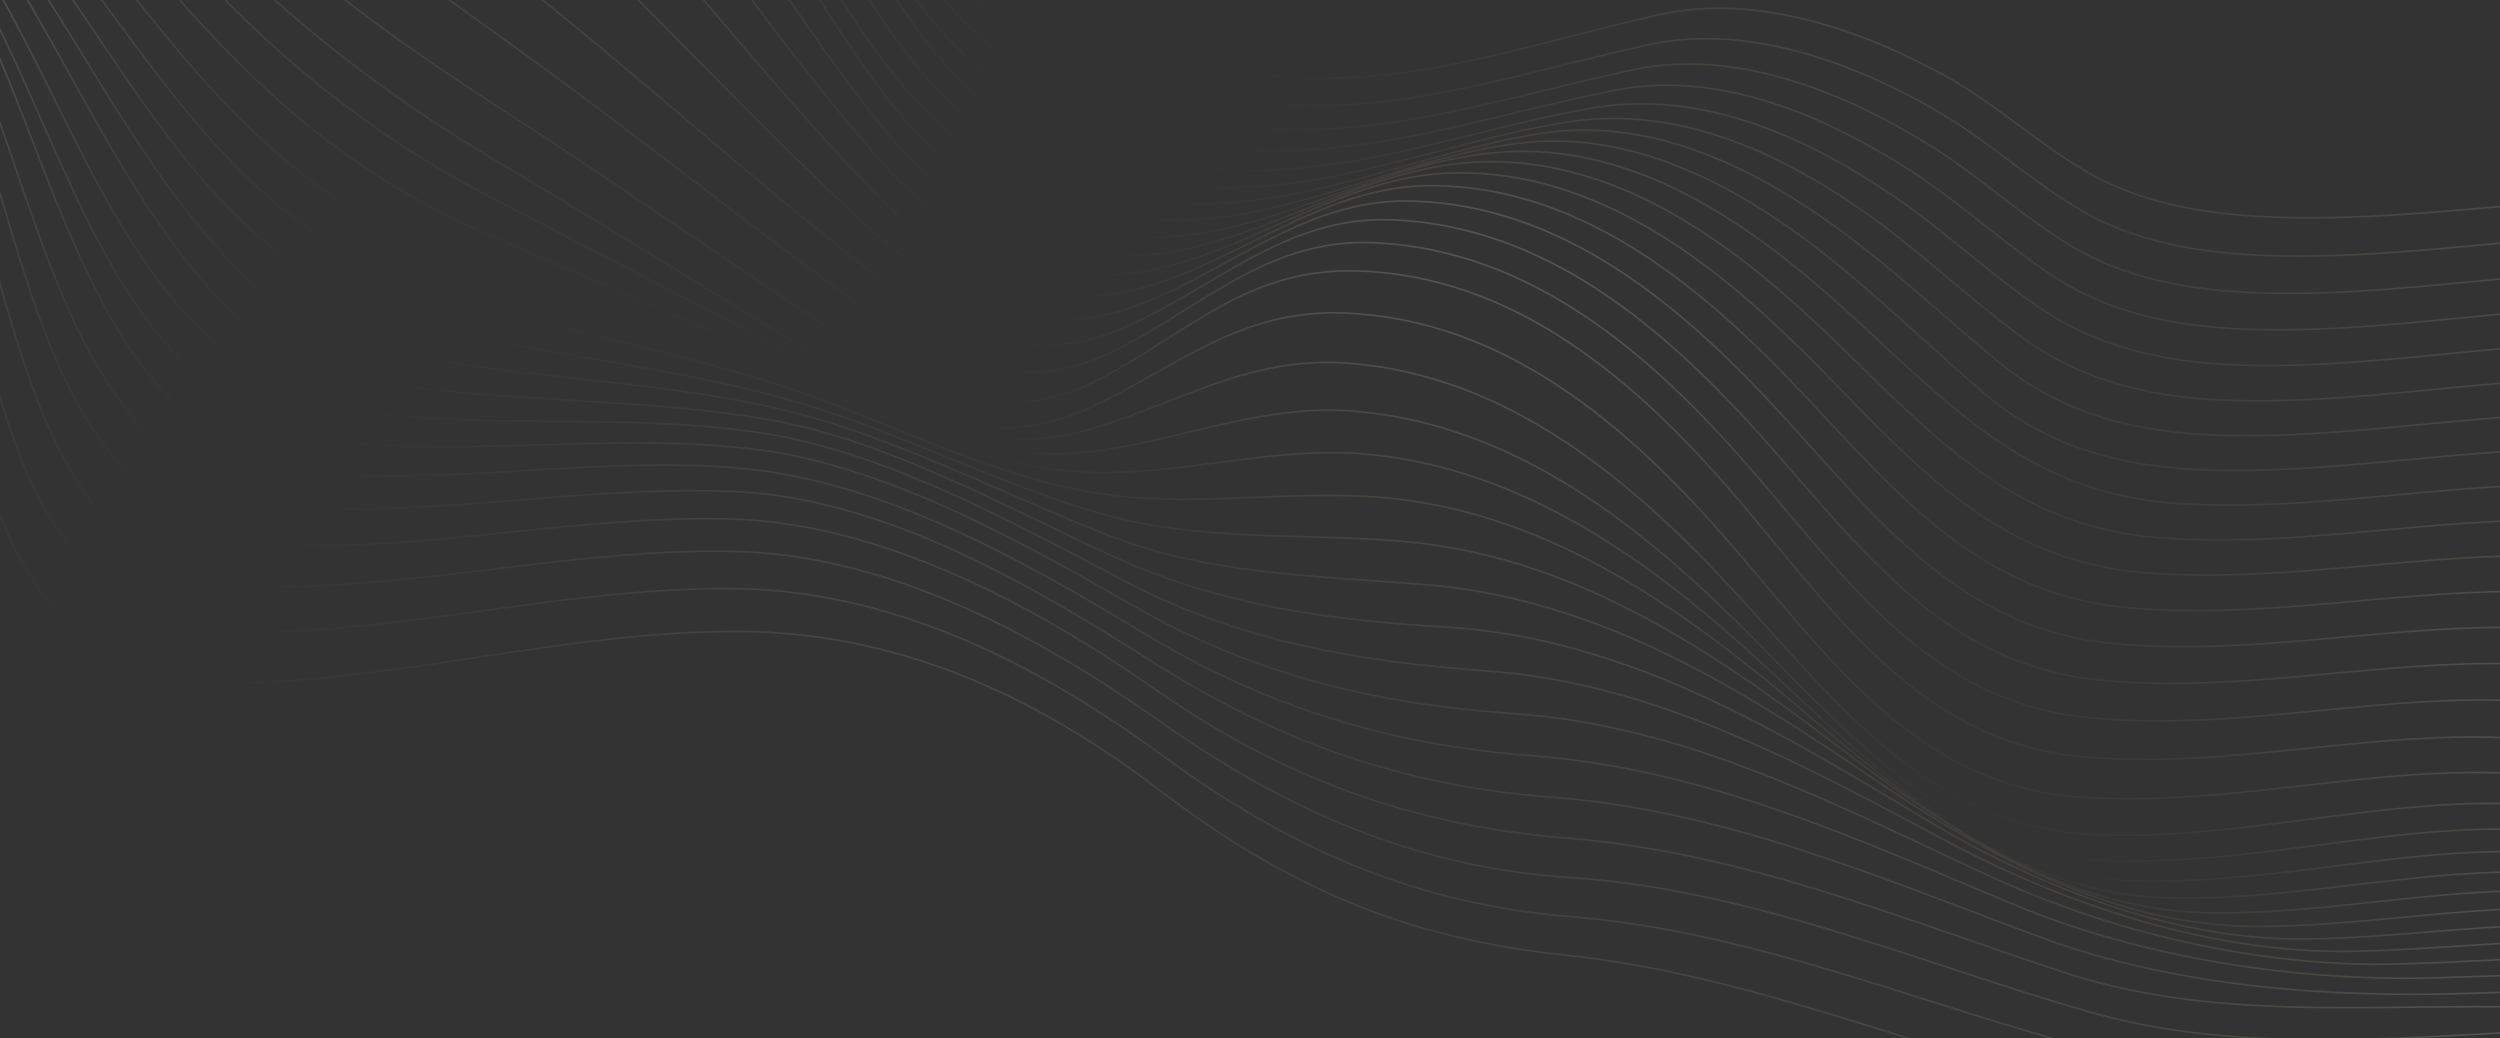 <svg width="1512" height="628" viewBox="0 0 1512 628" fill="none" xmlns="http://www.w3.org/2000/svg">
<rect x="0" y="0" width="1512" height="628" fill="#333333" stroke="none"/>
<path d="M-138.912 -34.227C33.431 60.931 -100.759 426.4 161.289 412.618C256.143 407.629 348.544 382.21 443.927 381.891C541.381 381.565 625.764 420.177 702.002 478.407C778.268 536.659 850.884 567.673 946.614 577.662C1056.86 589.165 1158.71 634.076 1265.5 660.195C1353.89 681.812 1446.76 663.363 1535.93 655.635C1589.66 650.979 1630.37 667.116 1680.54 686.401" stroke="url(#paint0_linear_8732_29707)" stroke-linecap="round" stroke-linejoin="round"/>
<path d="M-131.167 -55.266C38.382 37.672 -78.331 392.414 172.281 381.97C262.959 378.191 351.556 355.343 442.687 355.975C538.841 356.642 626.716 401.012 702.686 456.695C779.336 512.876 855.245 546.723 950.75 554.496C1060.88 563.458 1162.18 607.767 1267.99 635.392C1354.03 657.856 1447.11 644.533 1534.72 638.501C1590.78 634.641 1633.15 647.167 1685.69 667.88" stroke="url(#paint1_linear_8732_29707)" stroke-linecap="round" stroke-linejoin="round"/>
<path d="M-125.396 -72.668C-32.702 -22.57 -21.55 101.099 5.763 191.638C19.105 235.863 35.078 283.558 67.347 318.348C98.257 351.674 140.254 355.851 183.412 354.595C270.307 352.065 355.492 331.837 442.76 333.453C536.647 335.192 626.532 383.423 701.591 436.318C777.903 490.096 855.637 524.58 949.763 530.761C1059.42 537.962 1159.69 582.237 1264.02 612.127C1347.71 636.103 1441.08 628.635 1527.21 623.882C1586.21 620.625 1631.32 629.047 1686.97 651.131" stroke="url(#paint2_linear_8732_29707)" stroke-linecap="round" stroke-linejoin="round"/>
<path d="M-121.281 -87.004C42.813 0.186 -35.772 329.765 189.534 329.977C273.857 330.056 356.833 311.714 441.408 313.874C532.556 316.202 625.851 366.097 699.079 417.189C775.615 470.588 854.547 499.475 947.481 506.871C1053.27 515.29 1148.41 555.208 1248.14 588.049C1391.54 635.269 1544.84 580.857 1684.91 635.898" stroke="url(#paint3_linear_8732_29707)" stroke-linecap="round" stroke-linejoin="round"/>
<path d="M-118.507 -98.828C45.105 -13.943 -16.803 303.811 200.916 307.735C282.115 309.199 362.387 293.837 443.786 297.25C532.711 300.978 621.997 352.488 695.295 399.215C772.101 448.177 847.403 475.188 938.458 482.156C1043.41 490.187 1136.68 530.786 1234.22 566.913C1314.93 596.802 1409.25 603.744 1494.95 600.745C1562.11 598.396 1615.75 597.231 1680.06 621.947" stroke="url(#paint4_linear_8732_29707)" stroke-linecap="round" stroke-linejoin="round"/>
<path d="M-116.754 -108.715C-22.014 -60.861 2.499 49.566 41.211 139.169C76.502 220.856 116.996 283.712 212.225 287.417C290.535 290.463 368.687 276.423 447.061 283.149C532.897 290.515 618.05 338.449 690.614 382.291C765.517 427.547 839.317 450.399 926.544 457.046C1030.5 464.968 1121.8 506.771 1216.67 546.541C1295.25 579.485 1388.68 593.795 1473.83 591.388C1545.14 589.371 1604.12 583.397 1672.97 609.019" stroke="url(#paint5_linear_8732_29707)" stroke-linecap="round" stroke-linejoin="round"/>
<path d="M-115.705 -117.223C46.431 -37.459 17.925 252.299 218.46 268.356C298.195 274.74 378.484 261.822 458.181 271.932C535.981 281.802 617.879 327.635 685.285 366.287C758.194 408.094 831.9 425.908 915.397 431.59C1019.03 438.643 1109.72 486.357 1201.95 529.277C1276.22 563.836 1365.49 584.78 1447.77 583.096C1524.02 581.536 1589.91 570.323 1664.16 596.873" stroke="url(#paint6_linear_8732_29707)" stroke-linecap="round" stroke-linejoin="round"/>
<path d="M-115.042 -124.922C48.029 -47.03 33.479 228.913 229.554 250.395C306.949 258.875 385.427 250.109 462.658 262.205C536.289 273.737 614.025 316.628 679.7 351.181C750.057 388.197 821.31 400.09 899.91 405.862C1002.41 413.39 1091 462.961 1179.71 509.989C1252.38 548.509 1339.05 576.629 1422.03 575.361C1502.96 574.123 1574.91 558.093 1654.18 585.256" stroke="url(#paint7_linear_8732_29707)" stroke-linecap="round" stroke-linejoin="round"/>
<path d="M-114.449 -132.371C-20.964 -88.919 17.551 4.426 66.501 88.241C88.108 125.238 111.65 160.891 142.385 191.24C171.573 220.062 205.541 228.3 244.977 233.611C318.199 243.472 392.353 241.164 465.377 253.865C536.28 266.198 608.786 306.997 674.127 336.921C738.571 366.434 804.549 375.06 874.793 379.302C982.037 385.778 1072.56 440.219 1162.12 494.131C1230.35 535.21 1312.16 568.546 1392.83 567.906C1479.28 567.22 1558.57 546.071 1643.58 573.927" stroke="url(#paint8_linear_8732_29707)" stroke-linecap="round" stroke-linejoin="round"/>
<path d="M-113.607 -140.137C-19.225 -97.409 23.285 -6.917 76.42 75.56C99.543 111.452 124.78 146.168 156.415 175.364C185.625 202.322 221.854 210.695 260.05 217.315C329.251 229.308 399.817 231.208 468.557 246.673C536.607 261.983 603.681 297.567 668.778 323.204C731.353 347.846 795.719 348.117 861.808 353.552C964.911 362.032 1050.34 414.458 1133.66 471.376C1201.13 517.475 1279.72 559.906 1363.32 560.277C1455.59 560.685 1541.83 534.044 1632.89 562.638" stroke="url(#paint9_linear_8732_29707)" stroke-linecap="round" stroke-linejoin="round"/>
<path d="M-112.196 -148.785C-18.186 -107.341 28.159 -21.042 84.376 59.082C134.486 130.503 183.126 180.469 269.989 200.146C337.769 215.499 407.048 222.612 474.262 240.985C538.91 258.657 599.269 291.167 664.034 310.145C724.006 327.719 785.174 322.275 846.725 327.275C948.801 335.565 1032.68 391.083 1111.68 451.502C1177.72 502.019 1251.57 551.162 1337.41 552.107C1434.49 553.177 1526.63 522.024 1622.66 551.138" stroke="url(#paint10_linear_8732_29707)" stroke-linecap="round" stroke-linejoin="round"/>
<path d="M-109.902 -158.879C-15.556 -118.187 34.239 -34.69 93.896 43.451C144.029 109.117 194.323 157.376 275.032 180.931C345.152 201.396 417.546 213.934 486.655 238.152C545.23 258.679 598.192 286.879 660.158 297.691C718.483 307.869 777.326 295.947 835.994 300.9C933.309 309.114 1014.51 365.64 1086.64 426.675C1151.95 481.941 1220.85 540.515 1310.28 542.972C1412.99 545.795 1511.66 509.205 1613.42 539.182" stroke="url(#paint11_linear_8732_29707)" stroke-linecap="round" stroke-linejoin="round"/>
<path d="M-106.404 -170.984C-13.148 -131.563 39.627 -52.2 101.377 23.078C153.329 86.41 206.259 133.342 284.075 161.582C353.213 186.673 424.157 206.289 492.328 234.226C547.396 256.793 596.697 282.818 657.436 285.543C713.537 288.059 768.401 269.798 824.829 274.536C921.665 282.669 1001.06 341.188 1069.7 404.951C1133.26 463.992 1197.31 529.166 1288.92 532.58C1395.91 536.568 1499.7 495.746 1605.72 526.522" stroke="url(#paint12_linear_8732_29707)" stroke-linecap="round" stroke-linejoin="round"/>
<path d="M-101.389 -185.664C-12.903 -148.771 42.219 -77.088 102.845 -6.701C156.465 55.553 212.581 104.861 287.951 138.567C354.131 168.164 421.293 194.952 487.021 225.654C542.512 251.573 592.949 280.281 656.186 273.566C712.02 267.638 761.847 243.851 819.66 248.743C917.683 257.039 994.684 319.649 1060.97 386.608C1124.94 451.233 1183.9 518.075 1280.72 520.574C1388.3 523.351 1493.58 482.08 1600.11 512.912" stroke="url(#paint13_linear_8732_29707)" stroke-linecap="round" stroke-linejoin="round"/>
<path d="M-94.938 -202.521C-8.49 -165.785 47.824 -97.074 108.871 -29.084C163.774 32.063 221.879 80.24 294.848 118.26C360.766 152.607 426.768 186.303 492.231 221.532C545.133 250.001 594.962 277.497 656.207 260.473C711.061 245.226 754.063 215.271 814.441 219.597C912.232 226.604 987.912 291.194 1051.04 359.963C1113.12 427.587 1168.18 500.511 1266.79 504.81C1377.75 509.647 1487.53 465.274 1597.1 498.091" stroke="url(#paint14_linear_8732_29707)" stroke-linecap="round" stroke-linejoin="round"/>
<path d="M-88.505 -219.1C-4.707 -182.863 52.097 -117.451 112.859 -52.262C168.925 7.889 229.126 55.107 299.734 97.057C365.981 136.417 431.221 177.016 496.985 217.137C548.711 248.693 599.095 274.278 658.315 246.977C711.794 222.323 749.583 186.656 813.589 189.327C910.619 193.376 984.804 257.878 1045.15 327.229C1105.31 396.37 1157.84 474.284 1256.49 481.95C1370.58 490.814 1485.36 444.836 1597.24 481.798" stroke="url(#paint15_linear_8732_29707)" stroke-linecap="round" stroke-linejoin="round"/>
<path d="M-81.335 -237.168C-1.645 -202.819 55.318 -143.272 114.91 -82.579C172.676 -23.745 234.838 21.955 304.004 66.478C371.662 110.03 437.286 156.284 504.43 200.554C555.672 234.339 605.743 260.326 664.725 229.487C717.753 201.76 754.218 162.26 819.733 163.842C915.706 166.161 989.271 230.126 1048.42 298.773C1108.1 368.044 1159.62 448.021 1257.94 457.495C1372.8 468.563 1489.52 422.591 1601.66 462.028" stroke="url(#paint16_linear_8732_29707)" stroke-linecap="round" stroke-linejoin="round"/>
<path d="M-73.416 -252.822C1.235 -223.788 58.471 -174.341 117.04 -121.391C178.273 -66.033 244.241 -19.825 311.162 28.284C380.931 78.44 447.689 132.491 517.454 182.598C565.176 216.873 614.225 240.636 671.007 213.577C725.08 187.81 765.772 143.788 831.058 146.792C926.519 151.184 998.943 214.74 1058.27 282.975C1116.54 350.003 1166.64 423.854 1261.45 433.871C1377.96 446.182 1496.14 400.131 1610 439.896" stroke="url(#paint17_linear_8732_29707)" stroke-linecap="round" stroke-linejoin="round"/>
<path d="M-64.771 -265.793C5.163 -241.547 63.523 -202.215 121.542 -157.244C186.115 -107.192 252.657 -59.604 316.736 -9.021C386.561 46.098 452.226 106.197 522.357 160.89C569.183 197.408 618.586 223.658 677.245 199.201C732.847 176.019 776.446 130.538 841.34 132.922C934.484 136.343 1006.35 198.103 1065.2 263.811C1124.65 330.208 1174.29 401.519 1269.34 411.241C1386.07 423.182 1504.33 378.417 1618.39 418.075" stroke="url(#paint18_linear_8732_29707)" stroke-linecap="round" stroke-linejoin="round"/>
<path d="M-55.506 -276.618C94.049 -242.424 215.669 -161.53 326.248 -58.209C394.527 5.589 457.072 75.207 526.109 138.179C570.99 179.117 622.404 207.444 683.381 186.254C741.107 166.194 788.272 120.095 853.092 121.58C943.669 123.656 1014.92 183.157 1073.21 246.055C1133.78 311.408 1182.94 379.909 1277.87 389.166C1394.62 400.55 1512.69 356.898 1626.79 396.257" stroke="url(#paint19_linear_8732_29707)" stroke-linecap="round" stroke-linejoin="round"/>
<path d="M-45.753 -285.584C18.037 -277.061 81.82 -266.769 142.972 -246.006C222.556 -218.985 280.556 -161.442 337.21 -100.814C403.135 -30.264 461.559 46.901 528.753 116.278C572.554 161.502 625.538 191.548 689.431 174.465C749.97 158.28 800.657 111.947 866.031 112.287C953.837 112.744 1024.43 169.576 1082.11 229.443C1143.72 293.386 1192.39 358.888 1286.92 367.545C1403.51 378.22 1521.2 335.536 1635.19 374.442" stroke="url(#paint20_linear_8732_29707)" stroke-linecap="round" stroke-linejoin="round"/>
<path d="M-35.618 -293.117C28.29 -289.124 93.462 -290.647 156.762 -279.765C188.559 -274.298 215.393 -267.513 240.7 -247.747C280.52 -216.645 317.324 -176.143 349.506 -137.472C412.394 -61.903 465.86 20.993 530.572 95.091C573.416 144.15 628.767 176.676 695.419 163.566C758.89 151.082 813.6 105.605 879.883 104.563C964.757 103.228 1034.65 157.038 1091.69 213.714C1154.31 275.931 1202.47 338.325 1296.38 346.278C1412.67 356.127 1529.83 314.295 1643.59 352.629" stroke="url(#paint21_linear_8732_29707)" stroke-linecap="round" stroke-linejoin="round"/>
<path d="M-25.219 -299.644C40.725 -298.665 106.382 -310.079 172.219 -307.504C205.048 -306.22 231.446 -302.641 257.387 -282.647C297.215 -251.949 333.054 -208.747 363.011 -168.813C422.307 -89.77 470.132 -2.796 531.841 74.527C573.968 127.314 632.027 162.36 701.357 153.289C768.039 144.566 826.594 100.583 894.363 97.929C976.191 94.724 1045.36 145.224 1101.74 198.608C1165.35 258.833 1212.99 318.088 1306.12 325.271C1422.01 334.209 1538.53 293.144 1652 330.819" stroke="url(#paint22_linear_8732_29707)" stroke-linecap="round" stroke-linejoin="round"/>
<path d="M-14.671 -305.59C54.546 -306.338 120.415 -325.852 189.056 -330.025C222.531 -332.06 249.164 -330.945 275.877 -310.675C315.362 -280.713 349.994 -236.008 377.603 -195.472C432.881 -114.312 474.529 -24.746 532.838 54.492C574.354 110.909 635.442 148.493 707.261 143.366C777.31 138.365 839.435 96.395 909.189 91.907C987.907 86.842 1056.35 133.815 1112.06 183.864C1176.65 241.884 1223.75 298.046 1316.01 304.423C1431.46 312.4 1547.28 272.046 1660.4 309.011" stroke="url(#paint23_linear_8732_29707)" stroke-linecap="round" stroke-linejoin="round"/>
<path d="M-4.081 -311.387C69.734 -312.651 136.774 -339.14 209.085 -348.418C246 -353.154 270.856 -352.374 299.812 -328.821C338.715 -297.177 371.003 -254.652 396.741 -212.241C472.775 -86.948 529.833 137.734 713.251 133.332C784.022 131.634 847.084 96.344 916.144 86.911C992.509 76.48 1062.3 118.757 1118.37 165.769C1146.04 188.962 1172.1 213.958 1199.51 237.425C1239.1 271.326 1284.74 282.653 1336.13 284.275C1447.67 287.795 1559.49 252.172 1668.81 287.2" stroke="url(#paint24_linear_8732_29707)" stroke-linecap="round" stroke-linejoin="round"/>
<path d="M6.435 -317.457C84.45 -317.928 152.473 -349.966 227.923 -363.013C265.121 -369.445 291.188 -369.712 320.846 -346.009C359.017 -315.503 389.542 -273.684 412.825 -231.449C486.077 -98.57 529.403 119.28 719.154 123.305C793 124.871 859.489 92.371 930.942 80.867C1004.3 69.056 1073.07 107.368 1128.65 151.193C1156.29 172.993 1182.02 197.003 1209.23 219.285C1249.01 251.854 1295.39 262.126 1345.98 263.361C1457.06 266.073 1568.22 231.051 1677.22 265.391" stroke="url(#paint25_linear_8732_29707)" stroke-linecap="round" stroke-linejoin="round"/>
<path d="M16.766 -324.228C99.849 -322.675 169.967 -360.232 249.62 -375.216C279.411 -380.82 311.033 -384.404 336.427 -365.055C374.551 -336.009 404.786 -295.423 426.581 -253.583C499.577 -113.449 527.039 100.297 724.972 113.018C802.503 118 872.927 85.849 947.681 73.868C1016.08 62.906 1080.31 93.799 1134.45 133.155C1165.36 155.622 1192.96 182.395 1223.9 204.696C1262.08 232.22 1305.51 241.065 1352.05 242.25C1464 245.099 1575.63 209.588 1685.62 243.582" stroke="url(#paint26_linear_8732_29707)" stroke-linecap="round" stroke-linejoin="round"/>
<path d="M26.798 -332.13C113.989 -327.298 186.282 -368.58 269.348 -384.936C299.966 -390.965 332.536 -394.119 358.896 -374.645C396.221 -347.071 424.701 -309.096 444.309 -267.857C481.285 -190.092 495.644 -103.818 536.793 -27.634C575.422 43.882 649.293 93.996 730.931 101.812C810.995 109.477 884.228 79.407 961.161 65.601C1027.12 53.764 1090 81.276 1143.85 117.661C1174.86 138.615 1202.09 164.531 1232.83 185.67C1271.28 212.105 1315.33 220.114 1361.41 220.992C1473.06 223.119 1584.23 188.335 1694.02 221.768" stroke="url(#paint27_linear_8732_29707)" stroke-linecap="round" stroke-linejoin="round"/>
<path d="M36.42 -341.584C128.379 -332.36 204.048 -377.644 291.623 -393.87C325.786 -400.2 357.046 -400.481 385.278 -378.753C417.984 -353.581 443.367 -323.807 460.269 -286.334C496.37 -206.3 503.033 -116.517 544.966 -38.459C582.321 31.078 658.541 80.675 737.077 89.412C820.647 98.708 896.078 70.652 976.21 54.667C1039.67 42.007 1104.05 70.04 1156.41 103.829C1187.71 124.024 1214.88 150.208 1246.34 169.895C1282.09 192.26 1325.27 198.472 1366.69 199.356C1479.47 201.764 1591.42 166.68 1702.42 199.956" stroke="url(#paint28_linear_8732_29707)" stroke-linecap="round" stroke-linejoin="round"/>
<path d="M45.518 -353.022C141.137 -338.434 219.795 -386.381 311.107 -401.805C387.845 -414.768 450.175 -367.893 479.15 -298.051C511.42 -220.265 511.328 -133.287 550.103 -57.398C586.52 13.876 663.825 65.704 743.177 75.953C828.729 87.003 905.49 59.812 987.281 42.275C1048.43 29.164 1112.37 54.601 1164.05 85.936C1195.49 105 1222.38 130.709 1253.82 149.445C1290.04 171.027 1333.66 176.661 1375.07 177.36C1487.89 179.265 1599.74 145.16 1710.82 178.139" stroke="url(#paint29_linear_8732_29707)" stroke-linecap="round" stroke-linejoin="round"/>
<path d="M53.976 -366.87C152.909 -346.135 234.848 -396.195 329.976 -410.047C403.457 -420.747 471.733 -378.604 498.237 -309.519C527.179 -234.079 520.82 -150.124 556.94 -76.475C592.467 -4.034 669.414 49.708 749.367 60.964C836.806 73.274 913.424 45.43 996.732 27.123C1056.01 14.096 1119.39 37.242 1170.5 66.541C1202.17 84.696 1228.83 110.209 1260.36 128.188C1297.09 149.135 1341.26 154.253 1382.78 154.834C1495.86 156.415 1607.88 123.453 1719.21 156.319" stroke="url(#paint30_linear_8732_29707)" stroke-linecap="round" stroke-linejoin="round"/>
<path d="M61.69 -383.553C163.561 -356.069 248.957 -407.755 347.948 -419.407C417.794 -427.628 493.123 -389.058 517.408 -321.382C543.658 -248.228 531.677 -167.263 565.768 -95.775C600.555 -22.828 675.268 32.443 755.672 44.176C844.695 57.168 919.908 27.416 1004.29 8.73C1061.9 -4.027 1125.18 17.804 1175.56 45.379C1207.57 62.898 1234.08 88.46 1265.79 105.978C1303.01 126.534 1347.98 131.141 1389.7 131.681C1503.32 133.152 1615.79 101.527 1727.6 134.494" stroke="url(#paint31_linear_8732_29707)" stroke-linecap="round" stroke-linejoin="round"/>
<defs>
<linearGradient id="paint0_linear_8732_29707" x1="774.821" y1="315.688" x2="657.39" y2="622.337" gradientUnits="userSpaceOnUse">
<stop stop-color="white" stop-opacity="0.2"/>
<stop offset="0.464" stop-color="#A5947C" stop-opacity="0.2"/>
<stop offset="1" stop-color="#A5947C" stop-opacity="0"/>
</linearGradient>
<linearGradient id="paint1_linear_8732_29707" x1="781.858" y1="294.378" x2="668.637" y2="590.033" gradientUnits="userSpaceOnUse">
<stop stop-color="white" stop-opacity="0.2"/>
<stop offset="0.464" stop-color="#A5947C" stop-opacity="0.2"/>
<stop offset="1" stop-color="#A5947C" stop-opacity="0"/>
</linearGradient>
<linearGradient id="paint2_linear_8732_29707" x1="785.782" y1="276.268" x2="675.989" y2="562.969" gradientUnits="userSpaceOnUse">
<stop stop-color="white" stop-opacity="0.2"/>
<stop offset="0.464" stop-color="#A5947C" stop-opacity="0.2"/>
<stop offset="1" stop-color="#A5947C" stop-opacity="0"/>
</linearGradient>
<linearGradient id="paint3_linear_8732_29707" x1="787.058" y1="260.845" x2="683.116" y2="532.27" gradientUnits="userSpaceOnUse">
<stop stop-color="white" stop-opacity="0.2"/>
<stop offset="0.464" stop-color="#A5947C" stop-opacity="0.2"/>
<stop offset="1" stop-color="#A5947C" stop-opacity="0"/>
</linearGradient>
<linearGradient id="paint4_linear_8732_29707" x1="786.154" y1="247.612" x2="687.23" y2="505.933" gradientUnits="userSpaceOnUse">
<stop stop-color="white" stop-opacity="0.2"/>
<stop offset="0.464" stop-color="#A5947C" stop-opacity="0.2"/>
<stop offset="1" stop-color="#A5947C" stop-opacity="0"/>
</linearGradient>
<linearGradient id="paint5_linear_8732_29707" x1="783.539" y1="236.053" x2="689.769" y2="480.917" gradientUnits="userSpaceOnUse">
<stop stop-color="white" stop-opacity="0.2"/>
<stop offset="0.464" stop-color="#A5947C" stop-opacity="0.2"/>
<stop offset="1" stop-color="#A5947C" stop-opacity="0"/>
</linearGradient>
<linearGradient id="paint6_linear_8732_29707" x1="779.683" y1="225.667" x2="690.947" y2="457.384" gradientUnits="userSpaceOnUse">
<stop stop-color="white" stop-opacity="0.2"/>
<stop offset="0.464" stop-color="#A5947C" stop-opacity="0.2"/>
<stop offset="1" stop-color="#A5947C" stop-opacity="0"/>
</linearGradient>
<linearGradient id="paint7_linear_8732_29707" x1="775.052" y1="215.94" x2="691.515" y2="434.081" gradientUnits="userSpaceOnUse">
<stop stop-color="white" stop-opacity="0.2"/>
<stop offset="0.464" stop-color="#A5947C" stop-opacity="0.2"/>
<stop offset="1" stop-color="#A5947C" stop-opacity="0"/>
</linearGradient>
<linearGradient id="paint8_linear_8732_29707" x1="770.116" y1="206.374" x2="690.933" y2="413.146" gradientUnits="userSpaceOnUse">
<stop stop-color="white" stop-opacity="0.2"/>
<stop offset="0.464" stop-color="#A5947C" stop-opacity="0.2"/>
<stop offset="1" stop-color="#A5947C" stop-opacity="0"/>
</linearGradient>
<linearGradient id="paint9_linear_8732_29707" x1="765.342" y1="196.457" x2="691.138" y2="390.226" gradientUnits="userSpaceOnUse">
<stop stop-color="white" stop-opacity="0.2"/>
<stop offset="0.464" stop-color="#A5947C" stop-opacity="0.2"/>
<stop offset="1" stop-color="#A5947C" stop-opacity="0"/>
</linearGradient>
<linearGradient id="paint10_linear_8732_29707" x1="761.202" y1="185.683" x2="692.489" y2="365.113" gradientUnits="userSpaceOnUse">
<stop stop-color="white" stop-opacity="0.2"/>
<stop offset="0.464" stop-color="#A5947C" stop-opacity="0.2"/>
<stop offset="1" stop-color="#A5947C" stop-opacity="0"/>
</linearGradient>
<linearGradient id="paint11_linear_8732_29707" x1="758.159" y1="173.546" x2="693.524" y2="342.328" gradientUnits="userSpaceOnUse">
<stop stop-color="white" stop-opacity="0.2"/>
<stop offset="0.464" stop-color="#A5947C" stop-opacity="0.2"/>
<stop offset="1" stop-color="#A5947C" stop-opacity="0"/>
</linearGradient>
<linearGradient id="paint12_linear_8732_29707" x1="756.687" y1="159.537" x2="695.538" y2="319.217" gradientUnits="userSpaceOnUse">
<stop stop-color="white" stop-opacity="0.2"/>
<stop offset="0.464" stop-color="#A5947C" stop-opacity="0.2"/>
<stop offset="1" stop-color="#A5947C" stop-opacity="0"/>
</linearGradient>
<linearGradient id="paint13_linear_8732_29707" x1="757.248" y1="143.152" x2="693.441" y2="309.772" gradientUnits="userSpaceOnUse">
<stop stop-color="white" stop-opacity="0.2"/>
<stop offset="0.464" stop-color="#A5947C" stop-opacity="0.2"/>
<stop offset="1" stop-color="#A5947C" stop-opacity="0"/>
</linearGradient>
<linearGradient id="paint14_linear_8732_29707" x1="759.922" y1="124.848" x2="691.118" y2="304.514" gradientUnits="userSpaceOnUse">
<stop stop-color="white" stop-opacity="0.2"/>
<stop offset="0.464" stop-color="#A5947C" stop-opacity="0.2"/>
<stop offset="1" stop-color="#A5947C" stop-opacity="0"/>
</linearGradient>
<linearGradient id="paint15_linear_8732_29707" x1="763.662" y1="107.238" x2="690.099" y2="299.332" gradientUnits="userSpaceOnUse">
<stop stop-color="white" stop-opacity="0.2"/>
<stop offset="0.464" stop-color="#A5947C" stop-opacity="0.2"/>
<stop offset="1" stop-color="#A5947C" stop-opacity="0"/>
</linearGradient>
<linearGradient id="paint16_linear_8732_29707" x1="769.344" y1="88.6" x2="694.706" y2="283.503" gradientUnits="userSpaceOnUse">
<stop stop-color="white" stop-opacity="0.2"/>
<stop offset="0.464" stop-color="#A5947C" stop-opacity="0.2"/>
<stop offset="1" stop-color="#A5947C" stop-opacity="0"/>
</linearGradient>
<linearGradient id="paint17_linear_8732_29707" x1="776.36" y1="72.6" x2="702.778" y2="264.744" gradientUnits="userSpaceOnUse">
<stop stop-color="white" stop-opacity="0.2"/>
<stop offset="0.464" stop-color="#A5947C" stop-opacity="0.2"/>
<stop offset="1" stop-color="#A5947C" stop-opacity="0"/>
</linearGradient>
<linearGradient id="paint18_linear_8732_29707" x1="783.493" y1="58.8" x2="711.212" y2="247.549" gradientUnits="userSpaceOnUse">
<stop stop-color="white" stop-opacity="0.2"/>
<stop offset="0.464" stop-color="#A5947C" stop-opacity="0.2"/>
<stop offset="1" stop-color="#A5947C" stop-opacity="0"/>
</linearGradient>
<linearGradient id="paint19_linear_8732_29707" x1="792.879" y1="41.04" x2="719.789" y2="231.899" gradientUnits="userSpaceOnUse">
<stop stop-color="white" stop-opacity="0.2"/>
<stop offset="0.464" stop-color="#A5947C" stop-opacity="0.2"/>
<stop offset="1" stop-color="#A5947C" stop-opacity="0"/>
</linearGradient>
<linearGradient id="paint20_linear_8732_29707" x1="808.515" y1="8.63" x2="728.557" y2="217.425" gradientUnits="userSpaceOnUse">
<stop stop-color="white" stop-opacity="0.2"/>
<stop offset="0.464" stop-color="#A5947C" stop-opacity="0.2"/>
<stop offset="1" stop-color="#A5947C" stop-opacity="0"/>
</linearGradient>
<linearGradient id="paint21_linear_8732_29707" x1="826.857" y1="-29.581" x2="737.385" y2="204.056" gradientUnits="userSpaceOnUse">
<stop stop-color="white" stop-opacity="0.2"/>
<stop offset="0.464" stop-color="#A5947C" stop-opacity="0.2"/>
<stop offset="1" stop-color="#A5947C" stop-opacity="0"/>
</linearGradient>
<linearGradient id="paint22_linear_8732_29707" x1="843.712" y1="-63.087" x2="746.2" y2="191.546" gradientUnits="userSpaceOnUse">
<stop stop-color="white" stop-opacity="0.2"/>
<stop offset="0.464" stop-color="#A5947C" stop-opacity="0.2"/>
<stop offset="1" stop-color="#A5947C" stop-opacity="0"/>
</linearGradient>
<linearGradient id="paint23_linear_8732_29707" x1="858.852" y1="-91.66" x2="754.947" y2="179.668" gradientUnits="userSpaceOnUse">
<stop stop-color="white" stop-opacity="0.2"/>
<stop offset="0.464" stop-color="#A5947C" stop-opacity="0.2"/>
<stop offset="1" stop-color="#A5947C" stop-opacity="0"/>
</linearGradient>
<linearGradient id="paint24_linear_8732_29707" x1="872.196" y1="-115.441" x2="763.388" y2="168.688" gradientUnits="userSpaceOnUse">
<stop stop-color="white" stop-opacity="0.2"/>
<stop offset="0.464" stop-color="#A5947C" stop-opacity="0.2"/>
<stop offset="1" stop-color="#A5947C" stop-opacity="0"/>
</linearGradient>
<linearGradient id="paint25_linear_8732_29707" x1="884.076" y1="-135.659" x2="771.833" y2="157.443" gradientUnits="userSpaceOnUse">
<stop stop-color="white" stop-opacity="0.2"/>
<stop offset="0.464" stop-color="#A5947C" stop-opacity="0.2"/>
<stop offset="1" stop-color="#A5947C" stop-opacity="0"/>
</linearGradient>
<linearGradient id="paint26_linear_8732_29707" x1="895.034" y1="-154.072" x2="780.114" y2="146.018" gradientUnits="userSpaceOnUse">
<stop stop-color="white" stop-opacity="0.2"/>
<stop offset="0.464" stop-color="#A5947C" stop-opacity="0.2"/>
<stop offset="1" stop-color="#A5947C" stop-opacity="0"/>
</linearGradient>
<linearGradient id="paint27_linear_8732_29707" x1="904.145" y1="-168.655" x2="788.559" y2="133.177" gradientUnits="userSpaceOnUse">
<stop stop-color="white" stop-opacity="0.2"/>
<stop offset="0.464" stop-color="#A5947C" stop-opacity="0.2"/>
<stop offset="1" stop-color="#A5947C" stop-opacity="0"/>
</linearGradient>
<linearGradient id="paint28_linear_8732_29707" x1="911.951" y1="-181.161" x2="796.45" y2="120.448" gradientUnits="userSpaceOnUse">
<stop stop-color="white" stop-opacity="0.2"/>
<stop offset="0.464" stop-color="#A5947C" stop-opacity="0.2"/>
<stop offset="1" stop-color="#A5947C" stop-opacity="0"/>
</linearGradient>
<linearGradient id="paint29_linear_8732_29707" x1="918.11" y1="-191.072" x2="804.126" y2="106.575" gradientUnits="userSpaceOnUse">
<stop stop-color="white" stop-opacity="0.2"/>
<stop offset="0.464" stop-color="#A5947C" stop-opacity="0.2"/>
<stop offset="1" stop-color="#A5947C" stop-opacity="0"/>
</linearGradient>
<linearGradient id="paint30_linear_8732_29707" x1="924.48" y1="-203.575" x2="811.549" y2="91.322" gradientUnits="userSpaceOnUse">
<stop stop-color="white" stop-opacity="0.2"/>
<stop offset="0.464" stop-color="#A5947C" stop-opacity="0.2"/>
<stop offset="1" stop-color="#A5947C" stop-opacity="0"/>
</linearGradient>
<linearGradient id="paint31_linear_8732_29707" x1="930.181" y1="-216.73" x2="818.696" y2="74.39" gradientUnits="userSpaceOnUse">
<stop stop-color="white" stop-opacity="0.2"/>
<stop offset="0.464" stop-color="#A5947C" stop-opacity="0.2"/>
<stop offset="1" stop-color="#A5947C" stop-opacity="0"/>
</linearGradient>
</defs>
</svg>
